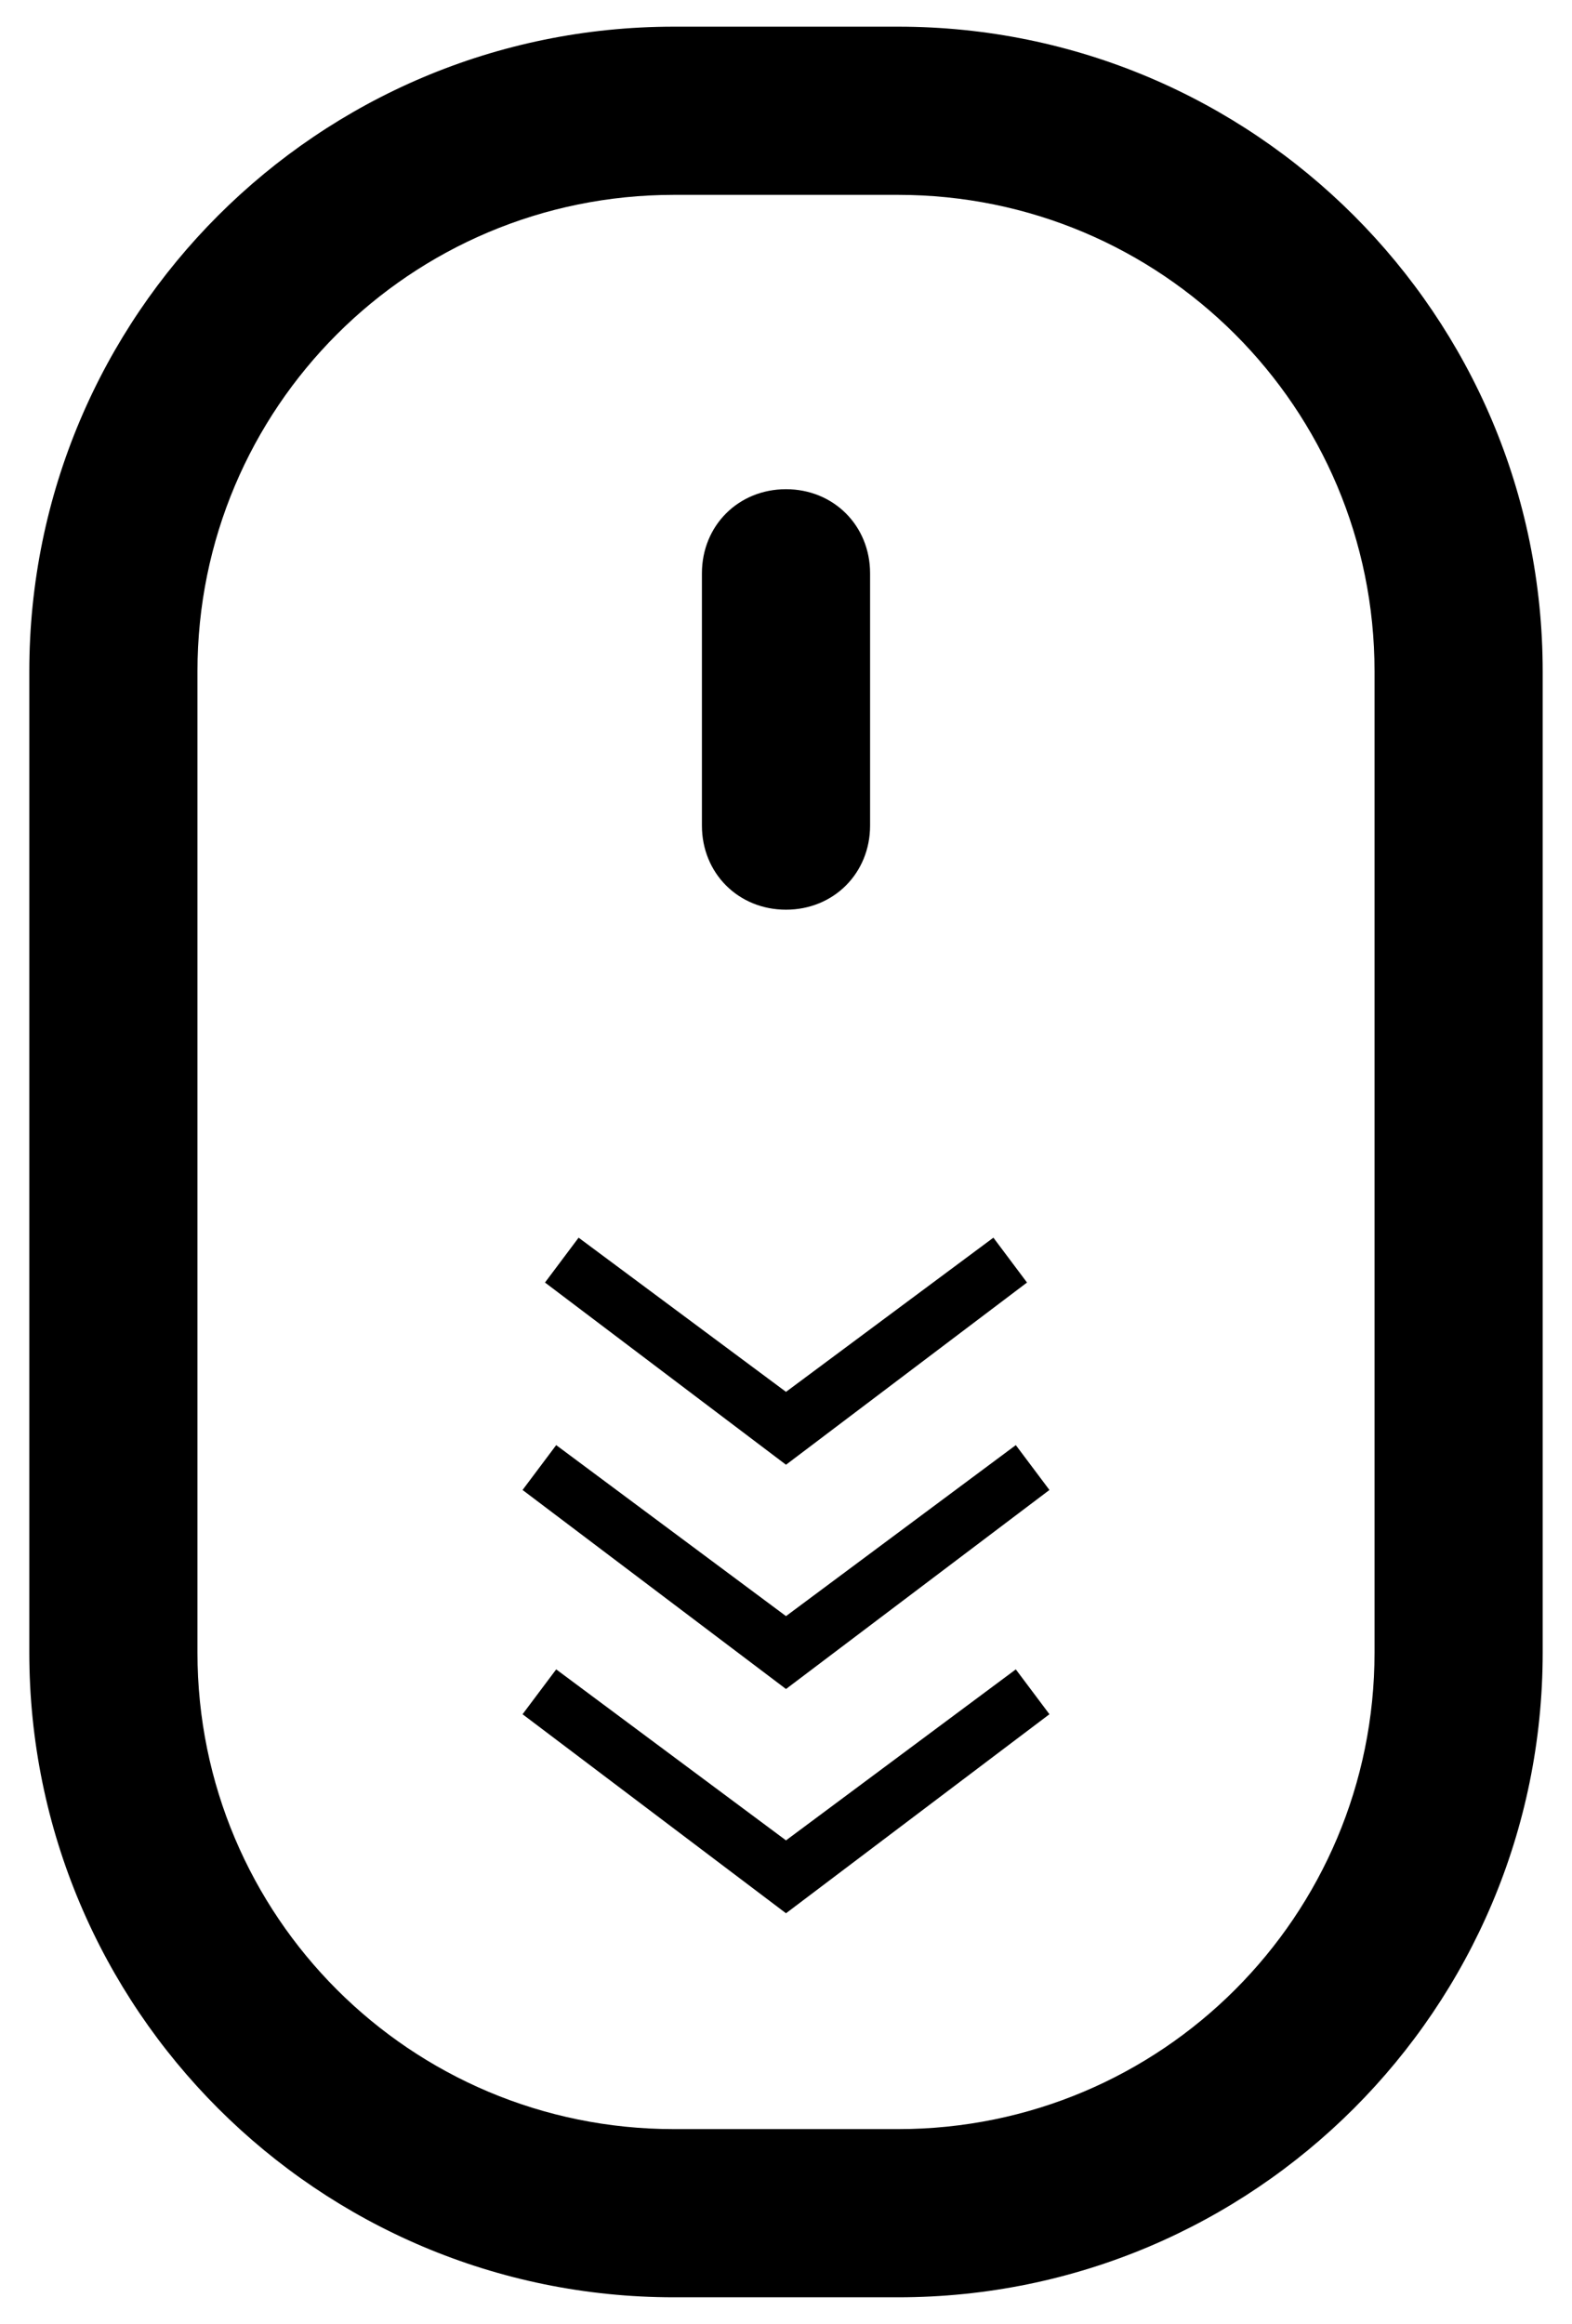 <?xml version="1.0" encoding="utf-8"?>
<!-- Generator: Adobe Illustrator 16.0.0, SVG Export Plug-In . SVG Version: 6.00 Build 0)  -->
<!DOCTYPE svg PUBLIC "-//W3C//DTD SVG 1.1//EN" "http://www.w3.org/Graphics/SVG/1.1/DTD/svg11.dtd">
<svg version="1.1" id="Calque_1" xmlns="http://www.w3.org/2000/svg" xmlns:xlink="http://www.w3.org/1999/xlink" x="0px" y="0px"
	 viewBox="123.965 48.965 318 470" enable-background="new 123.965 48.965 318 470"
	 xml:space="preserve">
<path d="M260.287,513.571h45.355c72,0,130.394-58.394,130.394-130.394V184.752c0-72-58.394-130.394-130.394-130.394h-45.355
	c-72,0-130.394,58.394-130.394,130.394v198.425C129.894,455.178,188.287,513.571,260.287,513.571z M163.909,184.752
	c0-53.292,43.087-96.378,96.378-96.378h45.355c53.291,0,96.378,43.086,96.378,96.378v198.425c0,53.291-43.087,96.378-96.378,96.378
	h-45.355c-53.291,0-96.378-43.087-96.378-96.378V184.752z"/>
<path d="M282.965,232.941c9.638,0,17.008-7.37,17.008-17.008V164.91c0-9.638-7.37-17.008-17.008-17.008s-17.008,7.37-17.008,17.008
	v51.024C265.957,225.571,273.327,232.941,282.965,232.941z"/>
<polygon class="mouse-arrow" points="336.256,395.65 329.453,386.579 282.965,421.162 236.477,386.579 229.673,395.65 282.965,435.902 "/>
<polygon class="mouse-arrow" points="336.256,350.296 329.453,341.225 282.965,375.808 236.477,341.225 229.673,350.296 282.965,390.548 "/>
<polygon class="mouse-arrow" points="331.721,308.344 324.918,299.271 282.965,330.453 241.012,299.271 234.209,308.344 282.965,345.193 "/>
</svg>
